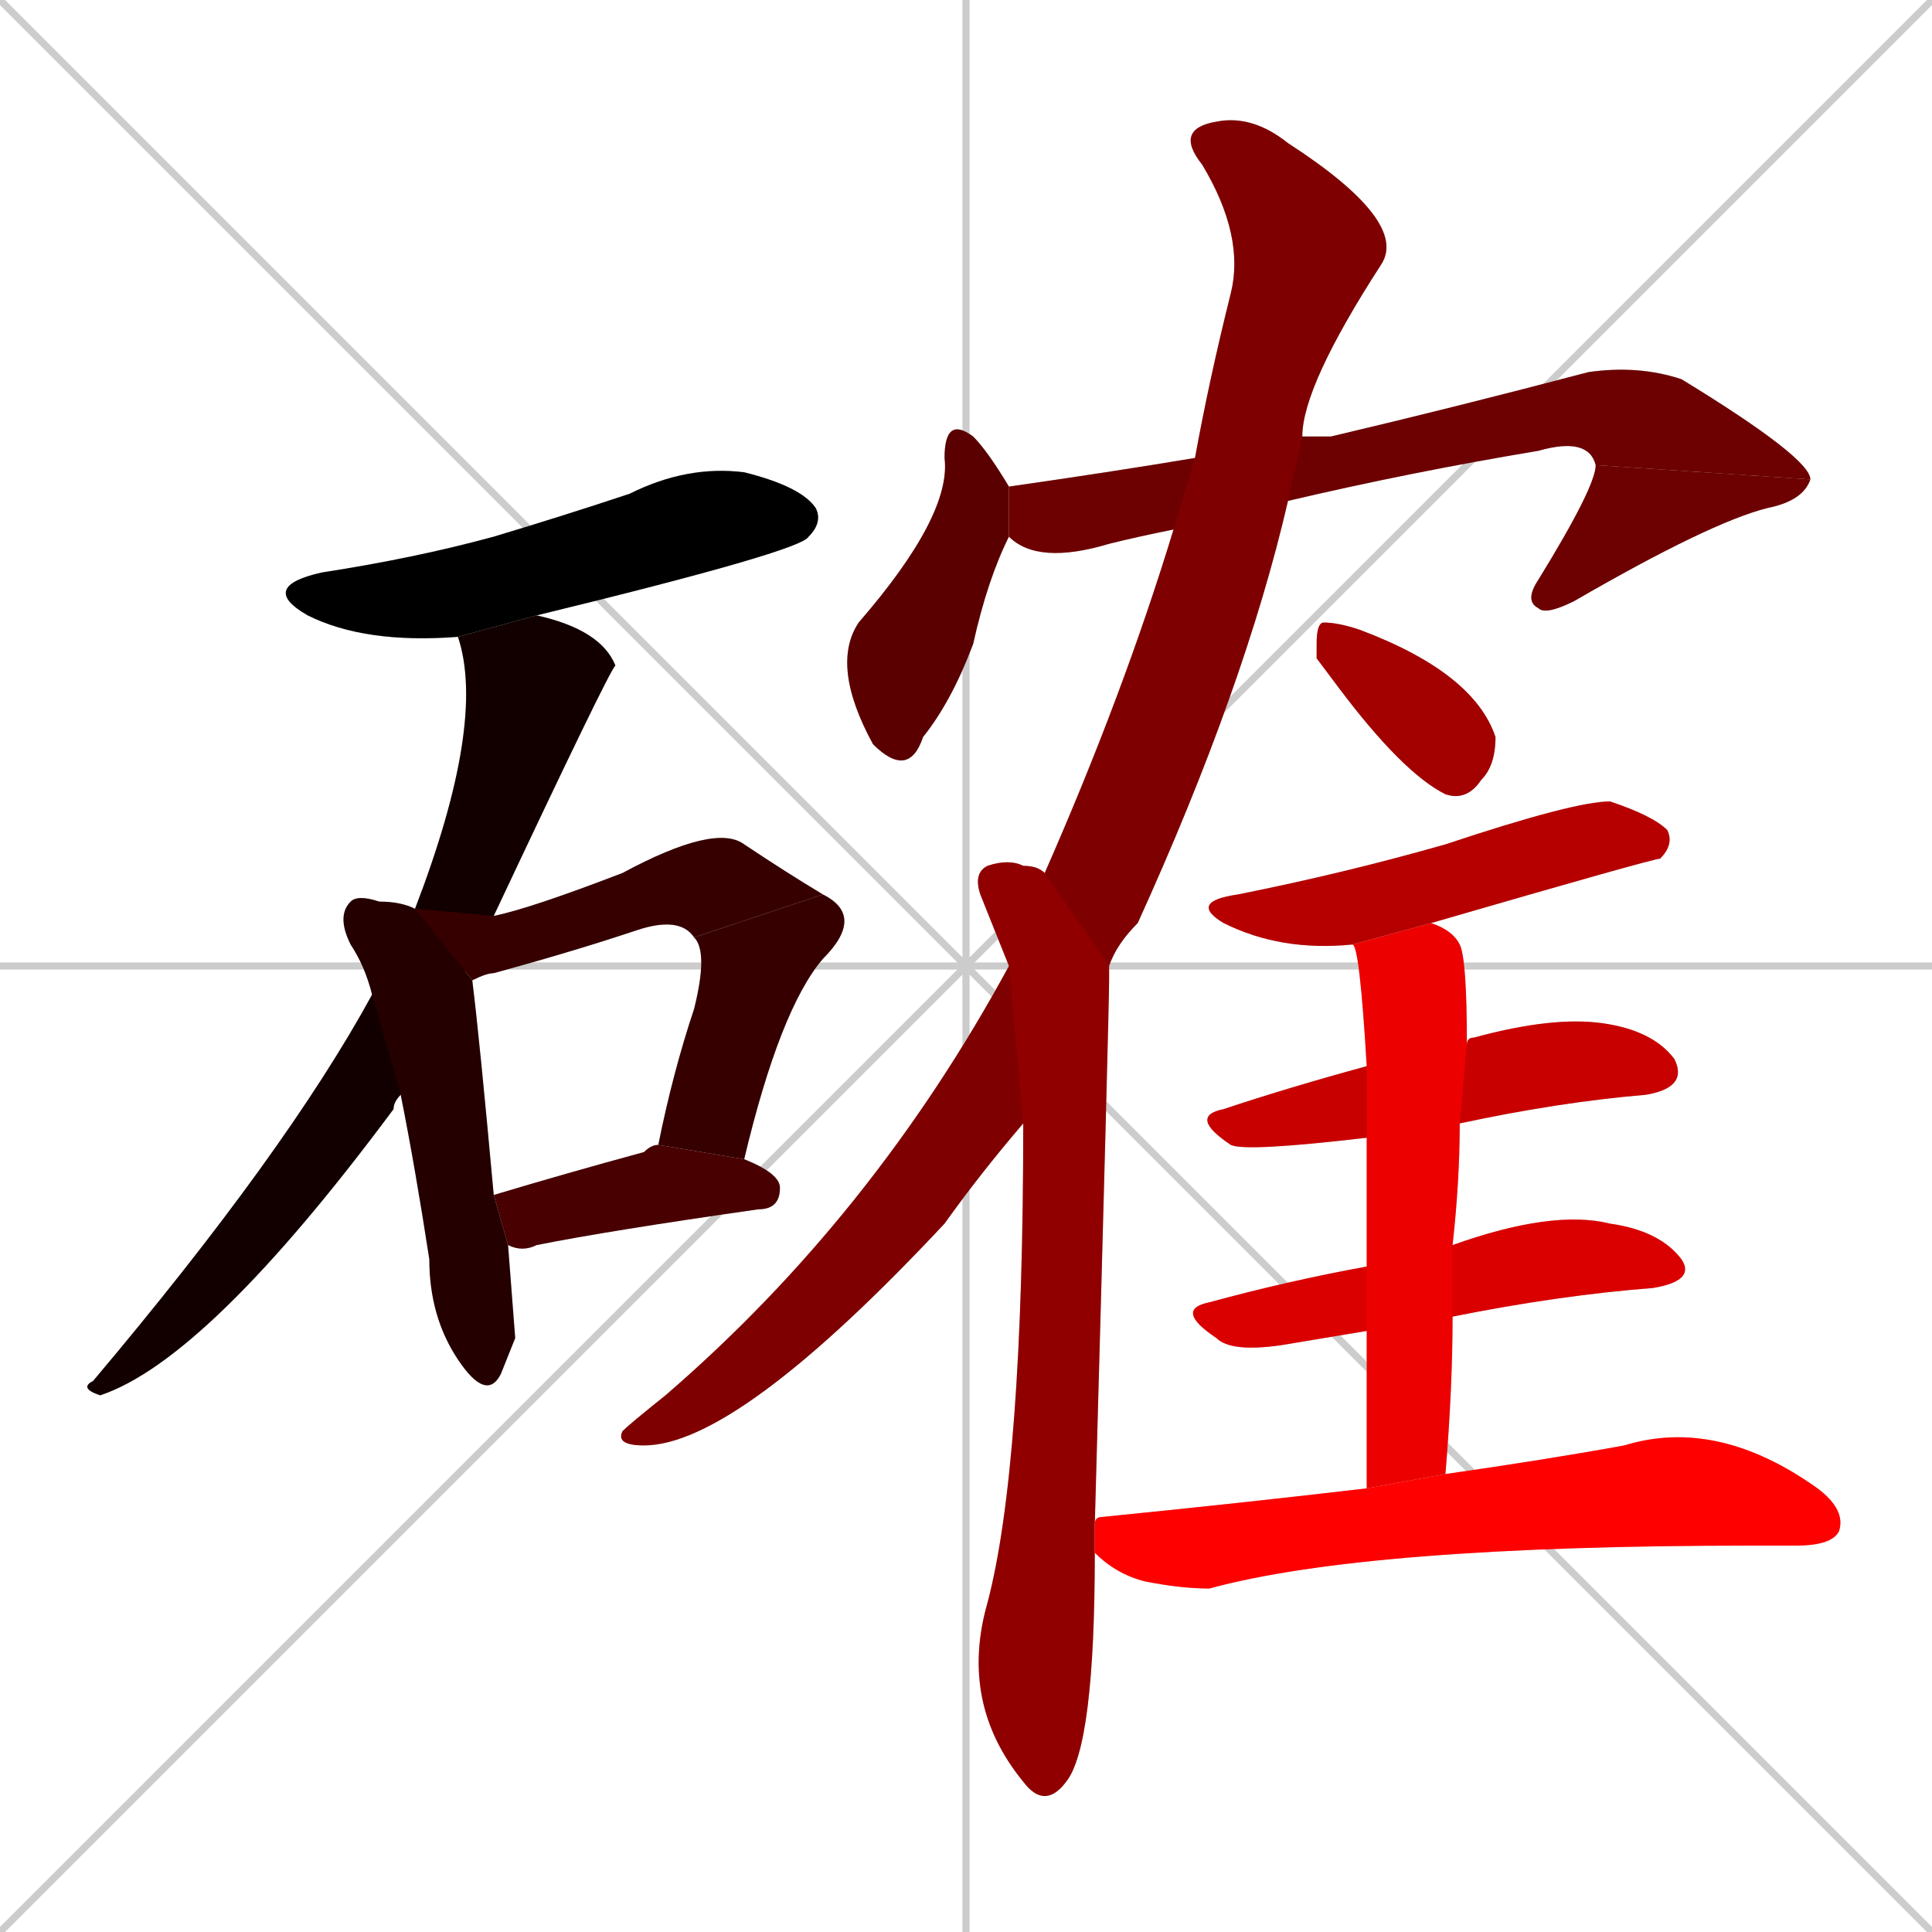 <svg xmlns="http://www.w3.org/2000/svg" xmlns:xlink="http://www.w3.org/1999/xlink" width="270" height="270"><path d="M 0 0 L 270 270 M 270 0 L 0 270 M 135 0 L 135 270 M 0 135 L 270 135" stroke="#CCCCCC" /><path d="M 64 89 Q 51 90 43 86 Q 36 82 45 80 Q 58 78 69 75 Q 79 72 88 69 Q 96 65 104 66 Q 112 68 114 71 Q 115 73 113 75 Q 112 77 75 86" fill="#CCCCCC"/><path d="M 56 153 Q 55 154 55 155 Q 29 190 14 195 Q 11 194 13 193 Q 40 161 52 139 L 58 127 Q 68 101 64 89 L 75 86 Q 84 88 86 93 Q 85 94 69 128" fill="#CCCCCC"/><path d="M 72 187 L 70 192 Q 68 196 64 190 Q 60 184 60 176 Q 58 163 56 153 L 52 139 Q 51 135 49 132 Q 47 128 49 126 Q 50 125 53 126 Q 56 126 58 127 L 66 137 Q 67 145 69 167 L 71 174" fill="#CCCCCC"/><path d="M 97 131 Q 95 128 89 130 Q 80 133 69 136 Q 68 136 66 137 L 58 127 L 69 128 Q 74 127 87 122 Q 100 115 104 118 Q 110 122 115 125" fill="#CCCCCC"/><path d="M 92 160 Q 94 150 97 141 Q 99 133 97 131 L 115 125 Q 121 128 115 134 Q 109 141 104 162" fill="#CCCCCC"/><path d="M 69 167 Q 79 164 90 161 Q 91 160 92 160 L 104 162 Q 109 164 109 166 Q 109 169 106 169 Q 85 172 75 174 Q 73 175 71 174" fill="#CCCCCC"/><path d="M 141 75 Q 138 81 136 90 Q 133 98 129 103 Q 127 109 122 104 Q 116 93 120 87 Q 133 72 132 64 Q 132 58 136 61 Q 138 63 141 68" fill="#CCCCCC"/><path d="M 164 74 Q 159 75 155 76 Q 145 79 141 75 L 141 68 Q 155 66 167 64 L 182 61 Q 184 61 186 61 Q 203 57 222 52 Q 229 51 235 53 Q 253 64 253 67 L 223 65 Q 222 61 215 63 Q 197 66 180 70" fill="#CCCCCC"/><path d="M 253 67 Q 252 70 247 71 Q 239 73 220 84 Q 216 86 215 85 Q 213 84 215 81 Q 223 68 223 65" fill="#CCCCCC"/><path d="M 143 157 Q 137 164 132 171 Q 103 202 90 202 Q 86 202 87 200 Q 88 199 93 195 Q 122 170 141 135 L 146 122 Q 157 97 164 74 L 167 64 Q 169 53 172 41 Q 174 33 168 23 Q 164 18 170 17 Q 175 16 180 20 Q 197 31 193 37 Q 182 54 182 61 L 180 70 Q 174 96 159 129 Q 156 132 155 135" fill="#CCCCCC"/><path d="M 153 217 Q 153 244 149 249 Q 146 253 143 249 Q 134 238 138 224 Q 143 205 143 157 L 141 135 Q 139 130 137 125 Q 136 122 138 121 Q 141 120 143 121 Q 145 121 146 122 L 155 135 Q 155 136 155 137 Q 155 141 153 213" fill="#CCCCCC"/><path d="M 184 92 L 184 90 Q 184 87 185 87 Q 187 87 190 88 Q 206 94 209 103 Q 209 107 207 109 Q 205 112 202 111 Q 196 108 187 96" fill="#CCCCCC"/><path d="M 189 132 Q 179 133 171 129 Q 166 126 173 125 Q 188 122 202 118 Q 220 112 225 112 Q 231 114 233 116 Q 234 118 232 120 Q 231 120 200 129" fill="#CCCCCC"/><path d="M 191 159 Q 174 161 172 160 Q 166 156 171 155 Q 180 152 191 149 L 205 146 Q 205 145 206 145 Q 217 142 224 143 Q 231 144 234 148 Q 236 152 230 153 Q 218 154 204 157" fill="#CCCCCC"/><path d="M 191 186 Q 185 187 179 188 Q 172 189 170 187 Q 164 183 169 182 Q 180 179 191 177 L 203 174 Q 217 169 225 171 Q 232 172 235 176 Q 237 179 231 180 Q 218 181 203 184" fill="#CCCCCC"/><path d="M 191 196 L 191 186 L 191 177 Q 191 166 191 159 L 191 149 Q 190 132 189 132 L 200 129 Q 203 130 204 132 Q 205 134 205 146 L 204 157 Q 204 165 203 174 L 203 184 Q 203 194 202 206 L 191 208" fill="#CCCCCC"/><path d="M 202 206 Q 216 204 227 202 Q 240 198 254 208 Q 258 211 257 214 Q 256 216 251 216 Q 248 216 245 216 Q 191 216 169 222 Q 165 222 160 221 Q 156 220 153 217 L 153 213 Q 153 212 154 212 Q 174 210 191 208" fill="#CCCCCC"/><path d="M 64 89 Q 51 90 43 86 Q 36 82 45 80 Q 58 78 69 75 Q 79 72 88 69 Q 96 65 104 66 Q 112 68 114 71 Q 115 73 113 75 Q 112 77 75 86" fill="#000000" /><path d="M 56 153 Q 55 154 55 155 Q 29 190 14 195 Q 11 194 13 193 Q 40 161 52 139 L 58 127 Q 68 101 64 89 L 75 86 Q 84 88 86 93 Q 85 94 69 128" fill="#120000" /><path d="M 72 187 L 70 192 Q 68 196 64 190 Q 60 184 60 176 Q 58 163 56 153 L 52 139 Q 51 135 49 132 Q 47 128 49 126 Q 50 125 53 126 Q 56 126 58 127 L 66 137 Q 67 145 69 167 L 71 174" fill="#240000" /><path d="M 97 131 Q 95 128 89 130 Q 80 133 69 136 Q 68 136 66 137 L 58 127 L 69 128 Q 74 127 87 122 Q 100 115 104 118 Q 110 122 115 125" fill="#360000" /><path d="M 92 160 Q 94 150 97 141 Q 99 133 97 131 L 115 125 Q 121 128 115 134 Q 109 141 104 162" fill="#360000" /><path d="M 69 167 Q 79 164 90 161 Q 91 160 92 160 L 104 162 Q 109 164 109 166 Q 109 169 106 169 Q 85 172 75 174 Q 73 175 71 174" fill="#480000" /><path d="M 141 75 Q 138 81 136 90 Q 133 98 129 103 Q 127 109 122 104 Q 116 93 120 87 Q 133 72 132 64 Q 132 58 136 61 Q 138 63 141 68" fill="#5b0000" /><path d="M 164 74 Q 159 75 155 76 Q 145 79 141 75 L 141 68 Q 155 66 167 64 L 182 61 Q 184 61 186 61 Q 203 57 222 52 Q 229 51 235 53 Q 253 64 253 67 L 223 65 Q 222 61 215 63 Q 197 66 180 70" fill="#6d0000" /><path d="M 253 67 Q 252 70 247 71 Q 239 73 220 84 Q 216 86 215 85 Q 213 84 215 81 Q 223 68 223 65" fill="#6d0000" /><path d="M 143 157 Q 137 164 132 171 Q 103 202 90 202 Q 86 202 87 200 Q 88 199 93 195 Q 122 170 141 135 L 146 122 Q 157 97 164 74 L 167 64 Q 169 53 172 41 Q 174 33 168 23 Q 164 18 170 17 Q 175 16 180 20 Q 197 31 193 37 Q 182 54 182 61 L 180 70 Q 174 96 159 129 Q 156 132 155 135" fill="#7f0000" /><path d="M 153 217 Q 153 244 149 249 Q 146 253 143 249 Q 134 238 138 224 Q 143 205 143 157 L 141 135 Q 139 130 137 125 Q 136 122 138 121 Q 141 120 143 121 Q 145 121 146 122 L 155 135 Q 155 136 155 137 Q 155 141 153 213" fill="#910000" /><path d="M 184 92 L 184 90 Q 184 87 185 87 Q 187 87 190 88 Q 206 94 209 103 Q 209 107 207 109 Q 205 112 202 111 Q 196 108 187 96" fill="#a30000" /><path d="M 189 132 Q 179 133 171 129 Q 166 126 173 125 Q 188 122 202 118 Q 220 112 225 112 Q 231 114 233 116 Q 234 118 232 120 Q 231 120 200 129" fill="#b60000" /><path d="M 191 159 Q 174 161 172 160 Q 166 156 171 155 Q 180 152 191 149 L 205 146 Q 205 145 206 145 Q 217 142 224 143 Q 231 144 234 148 Q 236 152 230 153 Q 218 154 204 157" fill="#c80000" /><path d="M 191 186 Q 185 187 179 188 Q 172 189 170 187 Q 164 183 169 182 Q 180 179 191 177 L 203 174 Q 217 169 225 171 Q 232 172 235 176 Q 237 179 231 180 Q 218 181 203 184" fill="#da0000" /><path d="M 191 196 L 191 186 L 191 177 Q 191 166 191 159 L 191 149 Q 190 132 189 132 L 200 129 Q 203 130 204 132 Q 205 134 205 146 L 204 157 Q 204 165 203 174 L 203 184 Q 203 194 202 206 L 191 208" fill="#ec0000" /><path d="M 202 206 Q 216 204 227 202 Q 240 198 254 208 Q 258 211 257 214 Q 256 216 251 216 Q 248 216 245 216 Q 191 216 169 222 Q 165 222 160 221 Q 156 220 153 217 L 153 213 Q 153 212 154 212 Q 174 210 191 208" fill="#ff0000" /></svg>